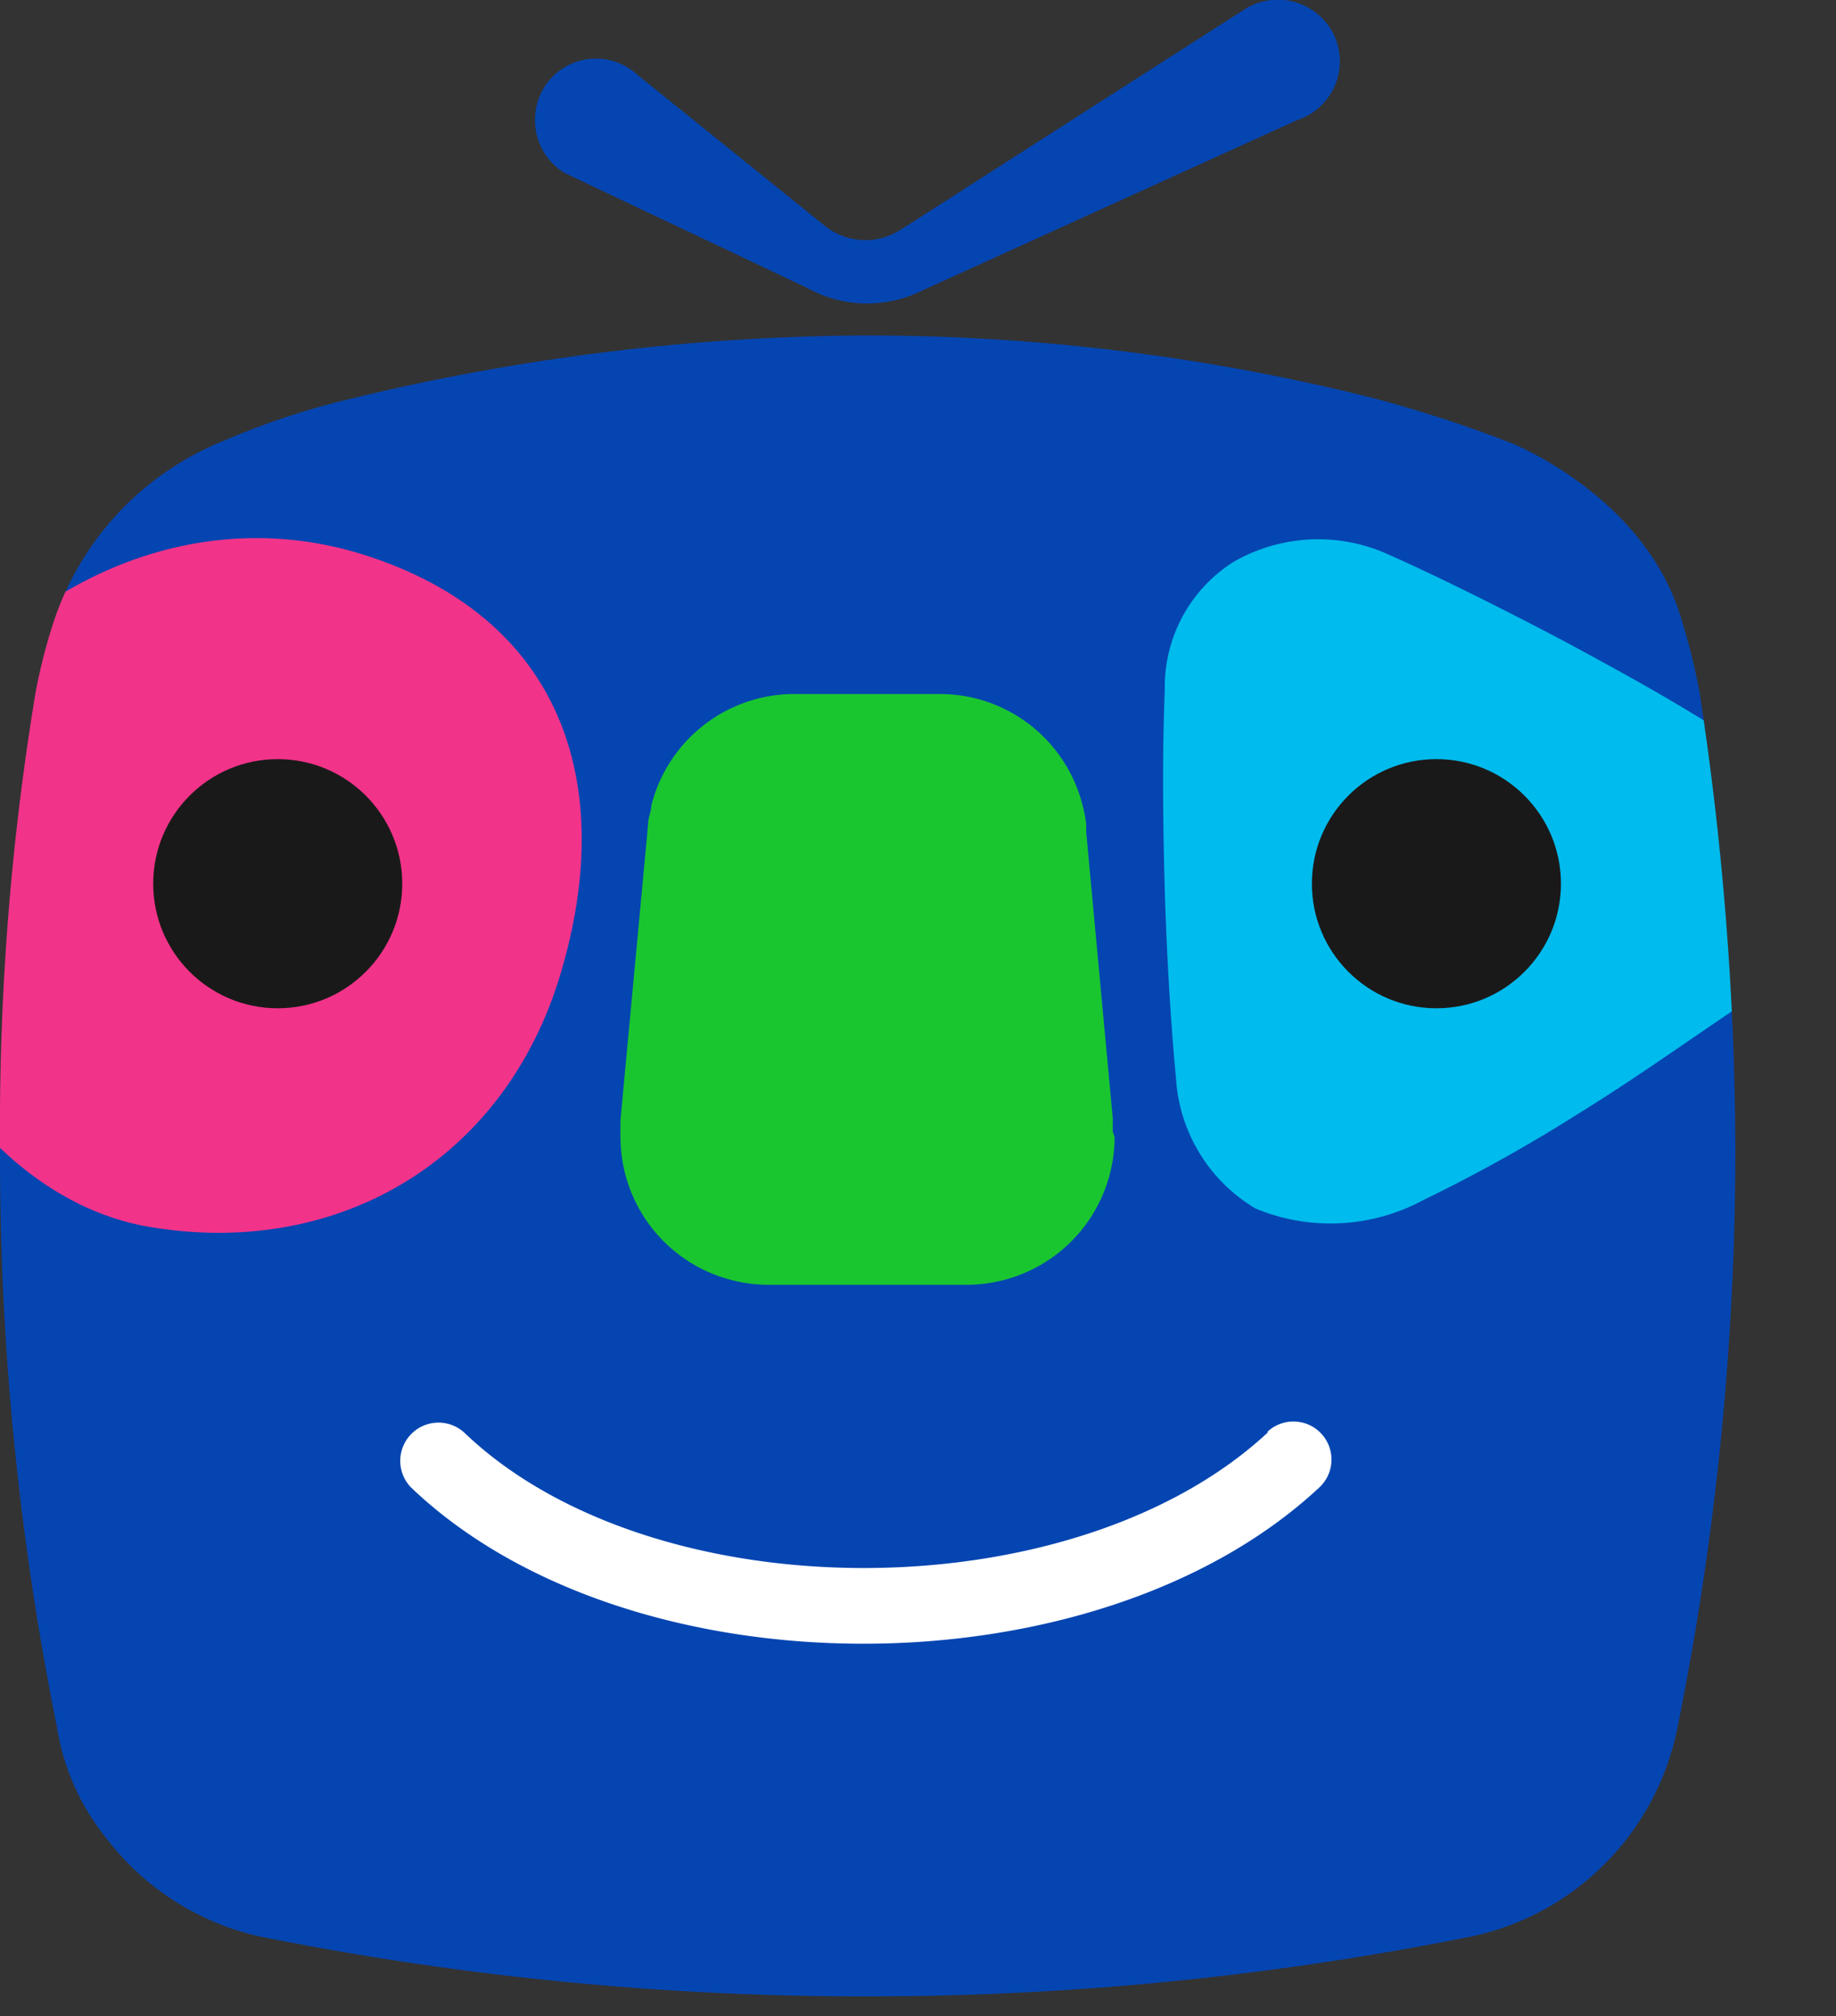 <?xml version="1.0" encoding="UTF-8"?>
<svg viewBox="0 0 69.15 75.91" xmlns="http://www.w3.org/2000/svg">
<rect x="0" y="0" width="69.15" height="75.91" fill="#333333" stroke="none"/>
<clipPath id="a">
<path d="M2.14,65A108.54,108.54,0,0,1,0,43.19a100.16,100.16,0,0,1,1.33-17.07,20.93,20.93,0,0,1,.71-2.77,11.1,11.1,0,0,1,6.35-6.74A28.88,28.88,0,0,1,13.26,15a83.71,83.71,0,0,1,19.15-2.37h.45A78.06,78.06,0,0,1,51.77,15a49.58,49.58,0,0,1,5.15,1.68s5.07,2,6.42,6.67A24.76,24.76,0,0,1,64,26a114.94,114.94,0,0,1,1.36,17.21,110.06,110.06,0,0,1-2.2,21.93v0a10.05,10.05,0,0,1-7.66,7.75l-.36.07a115.36,115.36,0,0,1-22.46,2.2A115.39,115.39,0,0,1,10.26,73l-.5-.1A10,10,0,0,1,4,69.2,8.83,8.83,0,0,1,2.14,65Z" fill="none"/>
</clipPath>
<path d="M50.22,1.27a2.33,2.33,0,0,1-1.36,3.25l-14.11,6.41a4.66,4.66,0,0,1-4.37-.1l-9.12-4.32a2.34,2.34,0,0,1-.61-3.44h0A2.3,2.3,0,0,1,24,2.81l7,5.64a2.47,2.47,0,0,0,2.19.52A3,3,0,0,0,34,8.6L46.91.33a2.35,2.35,0,0,1,3.31.94Z" fill="#0545b1"/>
<g clip-path="url(#a)">
<path d="m68.24 27.38c-1-7.4-2.7-11.63-12.33-13.81a105.8 105.8 0 0 0-20.14-2.57c-1.09-0.05-2.19-0.05-3.29 0a105.71 105.71 0 0 0-20.13 2.58c-7.13 1.62-9.92 4.35-11.29 8.67-0.24 0.76 2.06-0.45 1.89 0.41s0.53 12.21 0.4 13.17c-1 7.29-4.24 7.61-4.24 7.87a134.72 134.72 0 0 0 0.89 16.3c1 7.4 2.71 11.62 12.34 13.81 8.68 2 15 1.83 20.13 2.06h3.29c5.16-0.23 11.45-0.1 20.14-2.06 9.63-2.19 11.34-6.41 12.33-13.81a132.48 132.48 0 0 0 0.9-16.31c0-0.14-1.45-3-2.88-6.78-0.14-0.37-1.08 1.57-1.22 1.19-1-2.74-1.09-8.12-1.41-10.85-0.04-0.44 4.68 0.56 4.62 0.13z" fill="#0545b1"/>
<path d="m43.87 33.56c-0.07-2.56-0.1-5.08 0-7.61a5.56 5.56 0 0 1 2.58-4.79 6.39 6.39 0 0 1 5.83-0.29c3 1.33 6.82 3.37 6.82 3.37 2.21 1.2 4.07 2.21 6.39 3.72a2.5 2.5 0 0 1 0.35 0.21 5.63 5.63 0 0 1 0.07 9.45c-2.2 1.46-4.11 2.85-6.37 4.25a60 60 0 0 1-5.93 3.31 7.37 7.37 0 0 1-6.32 0.32 6.14 6.14 0 0 1-3-4.94s-0.29-2.79-0.42-7z" fill="#00bbed"/>
<path d="m47.75 53.93c-7.31 6.8-23.16 6.81-30.27 0a1.44 1.44 0 0 0-2 2.07c8.21 7.84 25.8 7.85 34.21 0a1.43 1.43 0 1 0-1.95-2.1z" fill="#fff"/>
<path d="M41.91,42.6a.2.2,0,0,1,0-.07l0-.43-1-10.77,0-.3a5,5,0,0,0-.13-.69,5.55,5.55,0,0,0-4.43-4.13,5.64,5.64,0,0,0-.93-.08h-5.53a5.29,5.29,0,0,0-.8.06,5.56,5.56,0,0,0-4.56,4.14c0,.18-.08.37-.11.55l-.05.58-1,10.7,0,.25a1.15,1.15,0,0,0,0,.19,1.48,1.48,0,0,0,0,.21,5.56,5.56,0,0,0,4.14,5.37,5.45,5.45,0,0,0,1.41.19h7.51a5.5,5.5,0,0,0,.91-.08,5.57,5.57,0,0,0,4.64-5.48Z" fill="#1ac62f"/>
<path d="m21.11 36.67c-2.13 7.11-8.5 10.73-15.54 9.51-7.31-1.26-12.59-11.6-8.95-18 3.12-5.46 9.92-9.5 17-7.32 7.55 2.35 9.64 8.63 7.49 15.81z" fill="#f2338a"/>
<circle cx="54.1" cy="33.27" r="4.69" fill="#1a1919"/>
<circle cx="10.46" cy="33.27" r="4.69" fill="#1a1919"/>
</g>
</svg>

